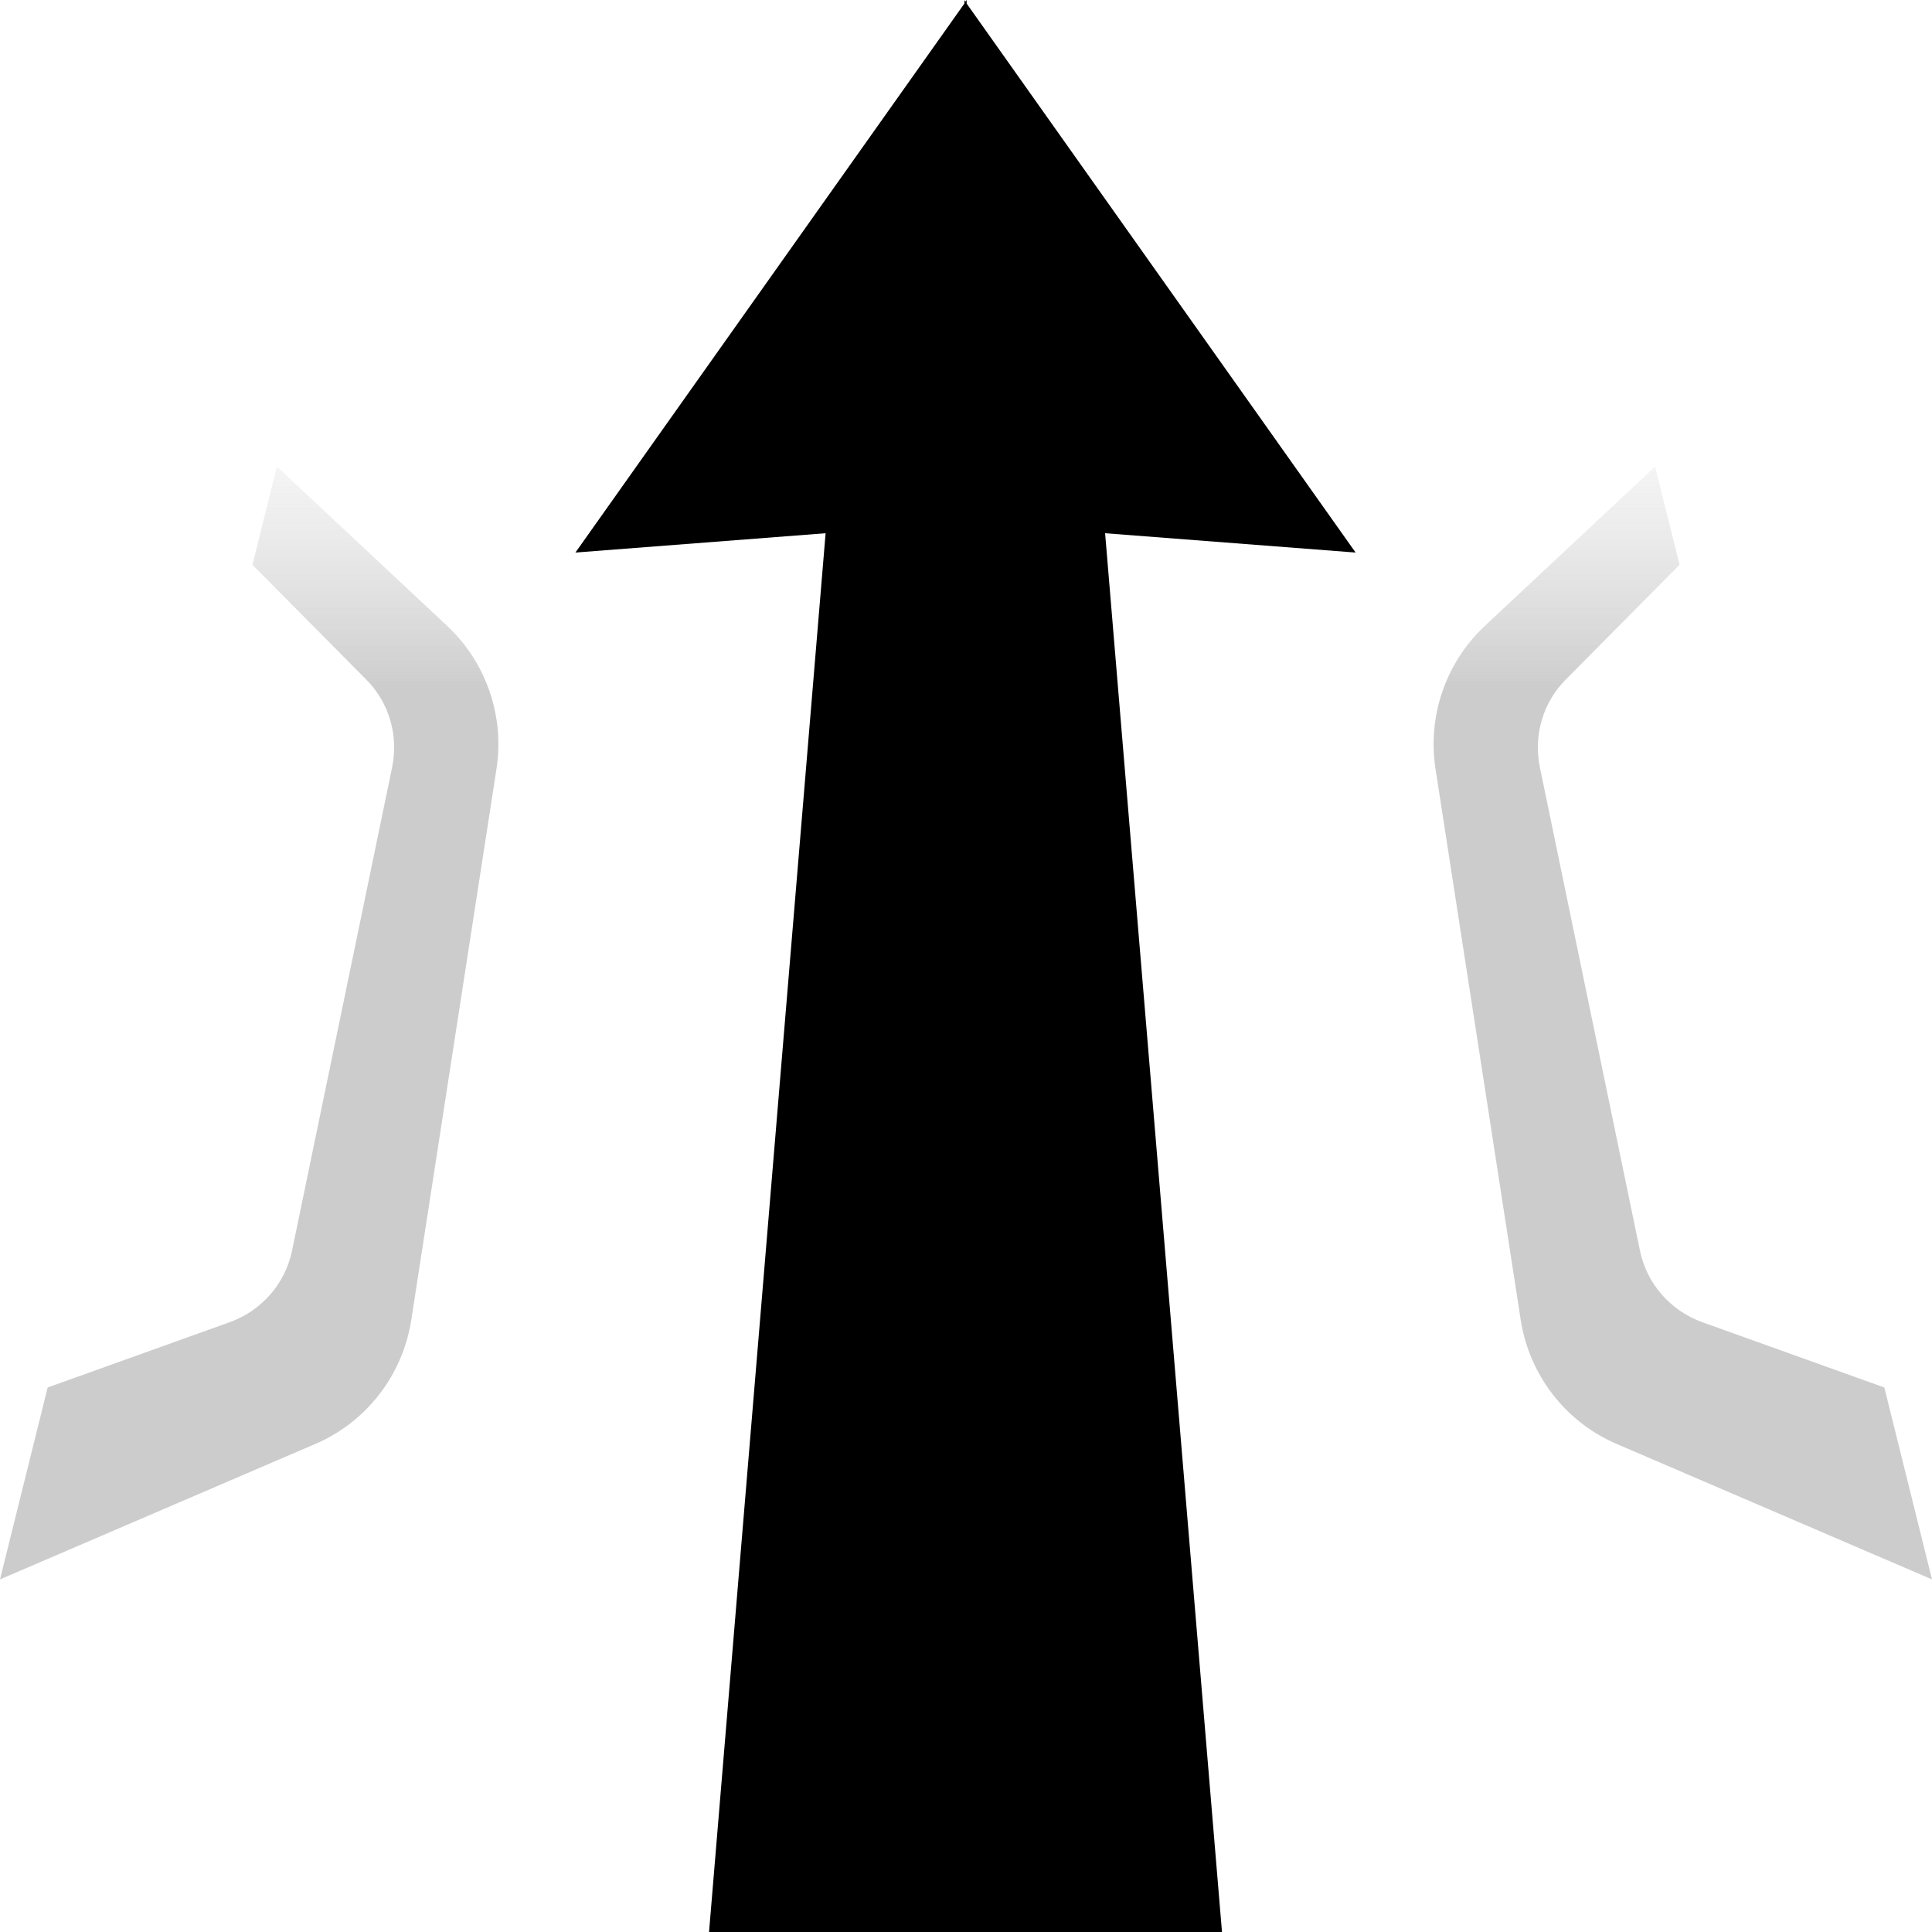 <?xml version="1.0" encoding="UTF-8"?><svg id="arrow" xmlns="http://www.w3.org/2000/svg" xmlns:xlink="http://www.w3.org/1999/xlink" viewBox="0 0 60 60"><defs><style>.cls-1{fill:url(#linear-gradient);}.cls-2{fill:url(#linear-gradient-2);}.cls-3{opacity:.6;}</style><linearGradient id="linear-gradient" x1="7.74" y1="49.05" x2="7.74" y2="14.49" gradientTransform="matrix(1, 0, 0, 1, 0, 0)" gradientUnits="userSpaceOnUse"><stop offset=".8" stop-color="#aaa"/><stop offset="1" stop-color="#d2d2d2" stop-opacity=".4"/></linearGradient><linearGradient id="linear-gradient-2" x1="-376.78" y1="49.05" x2="-376.78" y2="14.49" gradientTransform="translate(-324.52) rotate(-180) scale(1 -1)" xlink:href="#linear-gradient"/></defs><g class="cls-3"><path class="cls-1" d="M8.6,14.49l-.76,3.05,3.53,3.56c.71,.71,1.01,1.73,.81,2.72l-3.11,15.02c-.21,1.02-.94,1.86-1.93,2.22l-5.66,2.03-1.48,5.96,9.8-4.21c1.58-.68,2.7-2.13,2.97-3.83l2.65-17.14c.25-1.63-.32-3.29-1.52-4.42l-5.3-4.96Z"/></g><g class="cls-3"><path class="cls-2" d="M51.4,14.49l.76,3.05-3.53,3.56c-.71,.71-1.01,1.73-.81,2.72l3.11,15.02c.21,1.02,.94,1.86,1.93,2.22l5.66,2.03,1.48,5.96-9.8-4.21c-1.58-.68-2.7-2.13-2.97-3.83l-2.65-17.14c-.25-1.63,.32-3.29,1.52-4.42l5.3-4.96Z"/></g><polygon points="34.32 16.56 42.1 17.16 30.02 .11 30.02 0 29.98 .05 29.95 0 29.95 .11 17.87 17.16 25.64 16.56 22.02 60 37.95 60 34.32 16.56"/></svg>